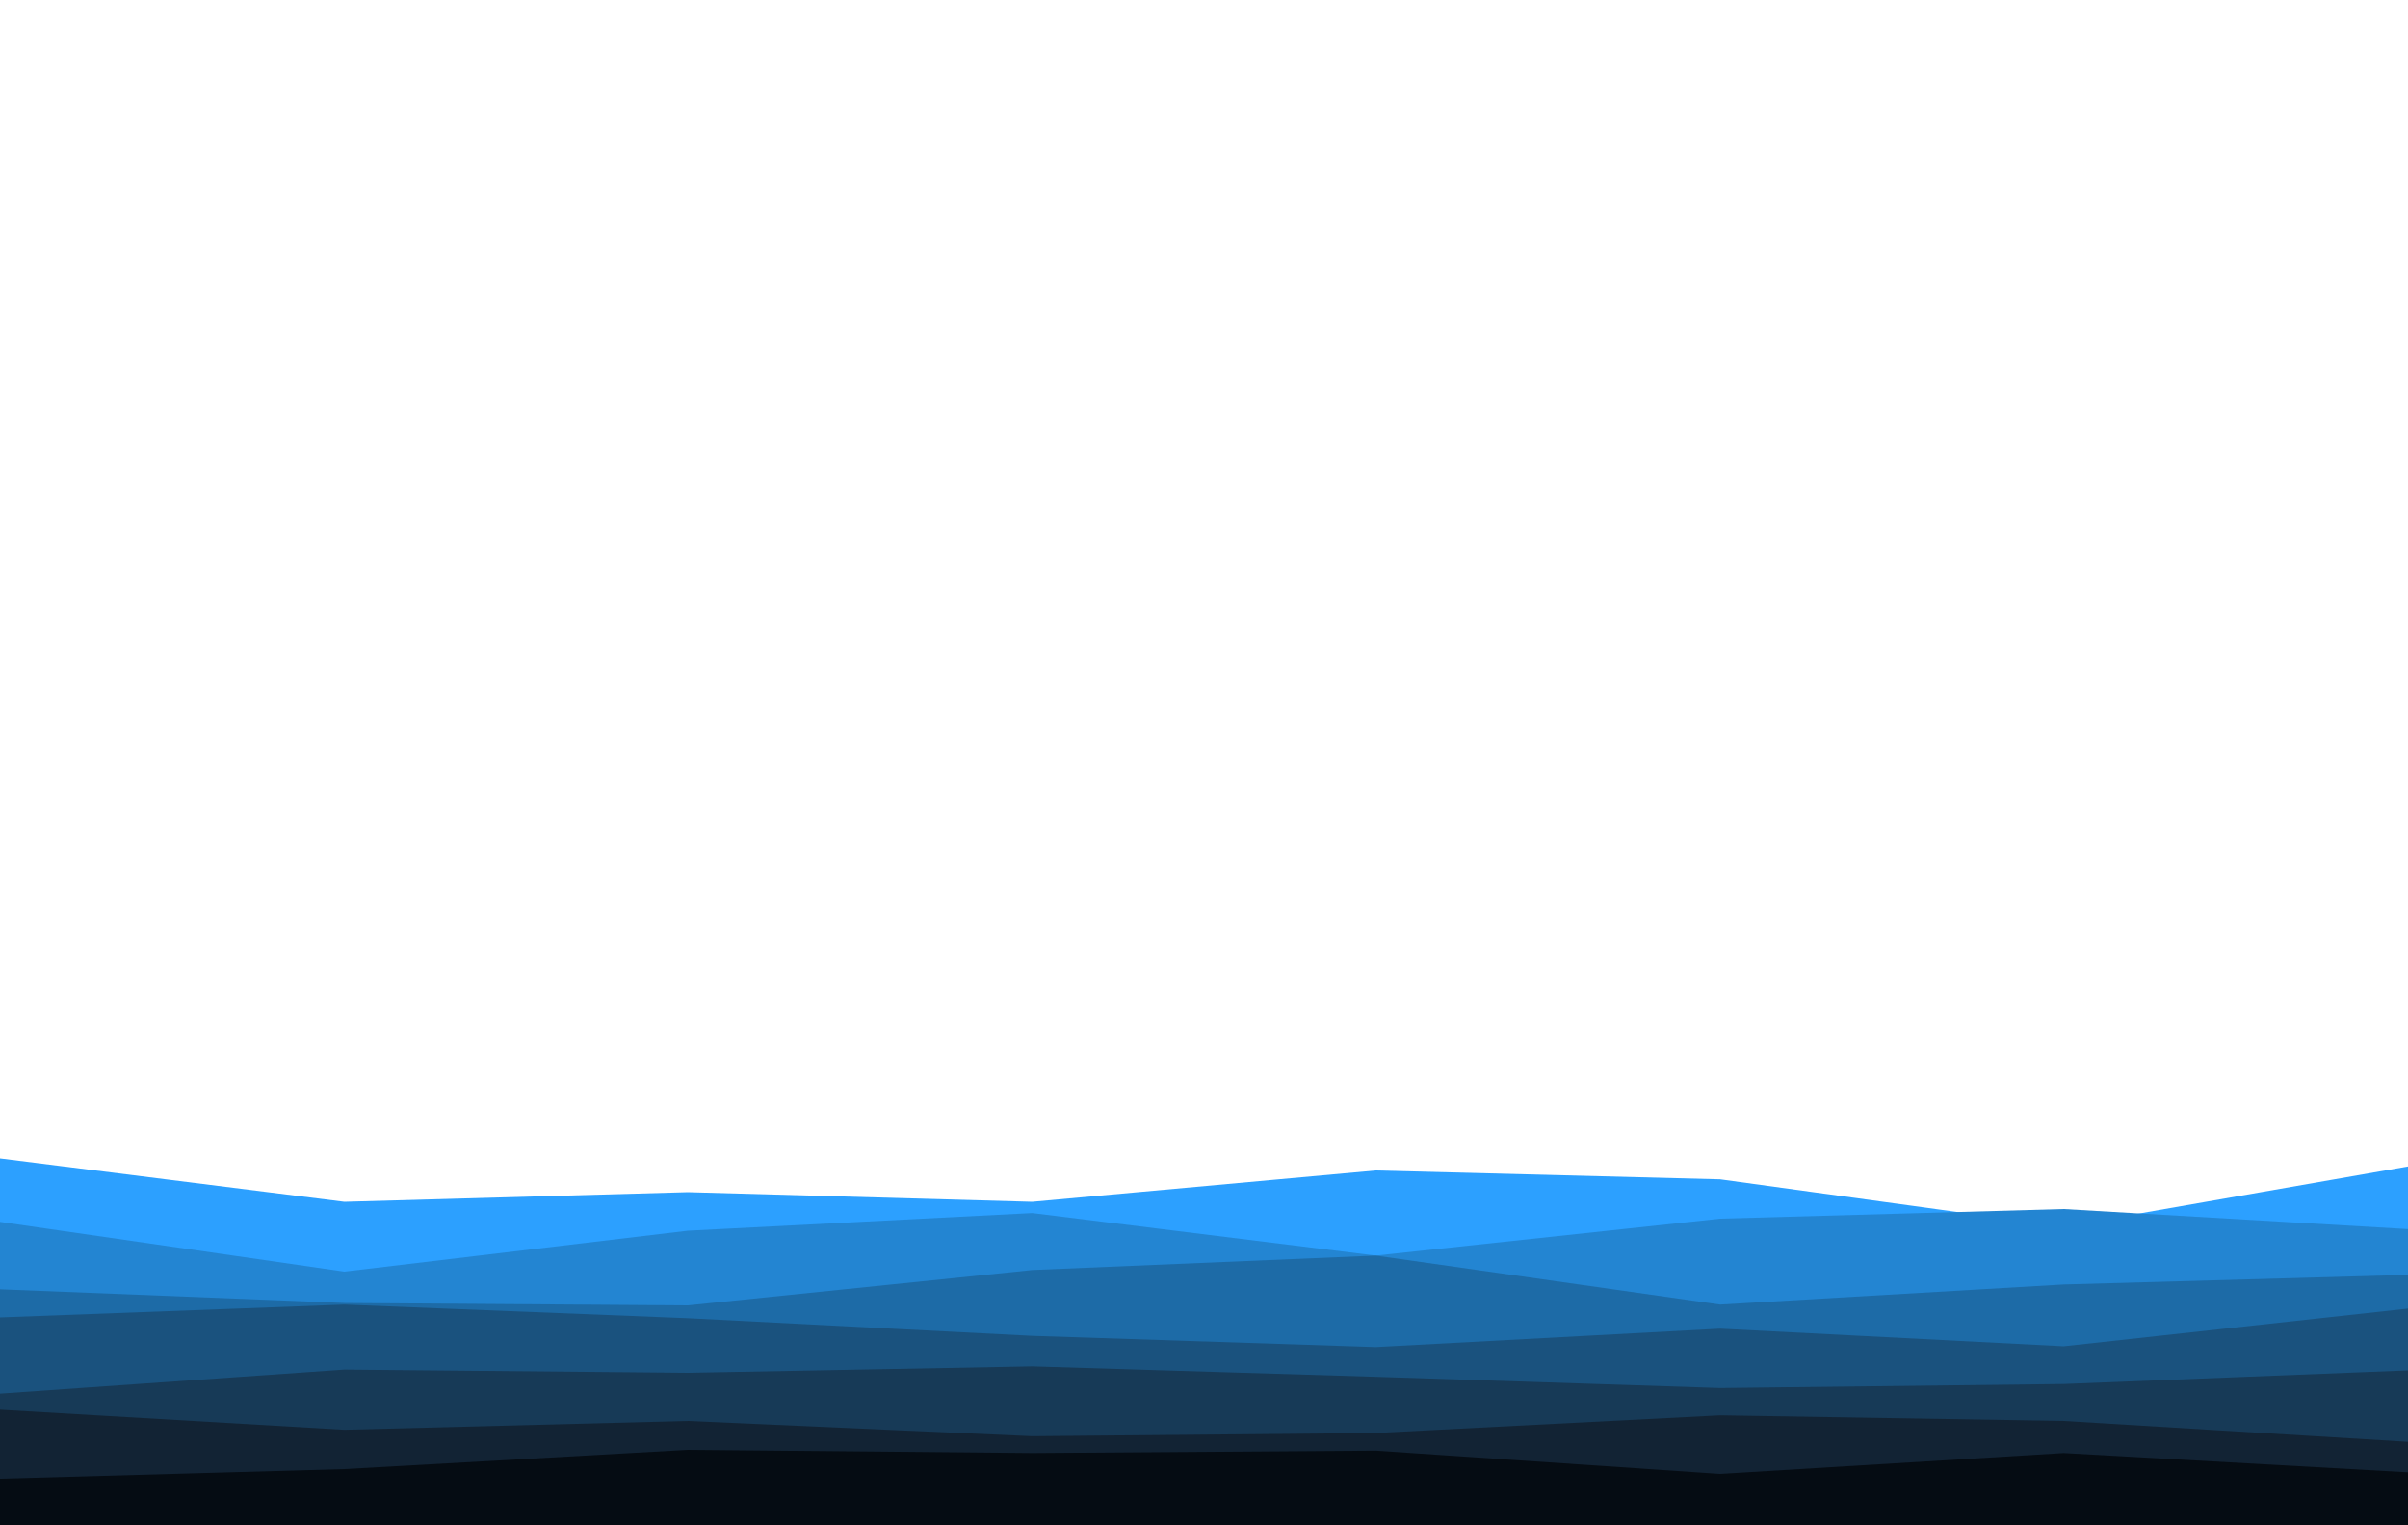 <svg id="visual" viewBox="0 0 3000 1900" width="3000" height="1900" xmlns="http://www.w3.org/2000/svg" xmlns:xlink="http://www.w3.org/1999/xlink" version="1.1"><path d="M0 1443L429 1497L857 1485L1286 1497L1714 1458L2143 1469L2571 1528L3000 1453L3000 1901L2571 1901L2143 1901L1714 1901L1286 1901L857 1901L429 1901L0 1901Z" fill="#2ca0ff"></path><path d="M0 1522L429 1584L857 1533L1286 1511L1714 1564L2143 1518L2571 1506L3000 1531L3000 1901L2571 1901L2143 1901L1714 1901L1286 1901L857 1901L429 1901L0 1901Z" fill="#2385d2"></path><path d="M0 1606L429 1623L857 1626L1286 1582L1714 1564L2143 1625L2571 1600L3000 1588L3000 1901L2571 1901L2143 1901L1714 1901L1286 1901L857 1901L429 1901L0 1901Z" fill="#1d6ba7"></path><path d="M0 1641L429 1625L857 1642L1286 1664L1714 1678L2143 1655L2571 1677L3000 1630L3000 1901L2571 1901L2143 1901L1714 1901L1286 1901L857 1901L429 1901L0 1901Z" fill="#1a527e"></path><path d="M0 1736L429 1706L857 1710L1286 1702L1714 1715L2143 1729L2571 1724L3000 1707L3000 1901L2571 1901L2143 1901L1714 1901L1286 1901L857 1901L429 1901L0 1901Z" fill="#173a57"></path><path d="M0 1756L429 1781L857 1770L1286 1789L1714 1785L2143 1763L2571 1770L3000 1796L3000 1901L2571 1901L2143 1901L1714 1901L1286 1901L857 1901L429 1901L0 1901Z" fill="#122334"></path><path d="M0 1842L429 1830L857 1806L1286 1810L1714 1807L2143 1836L2571 1810L3000 1834L3000 1901L2571 1901L2143 1901L1714 1901L1286 1901L857 1901L429 1901L0 1901Z" fill="#050c13"></path></svg>